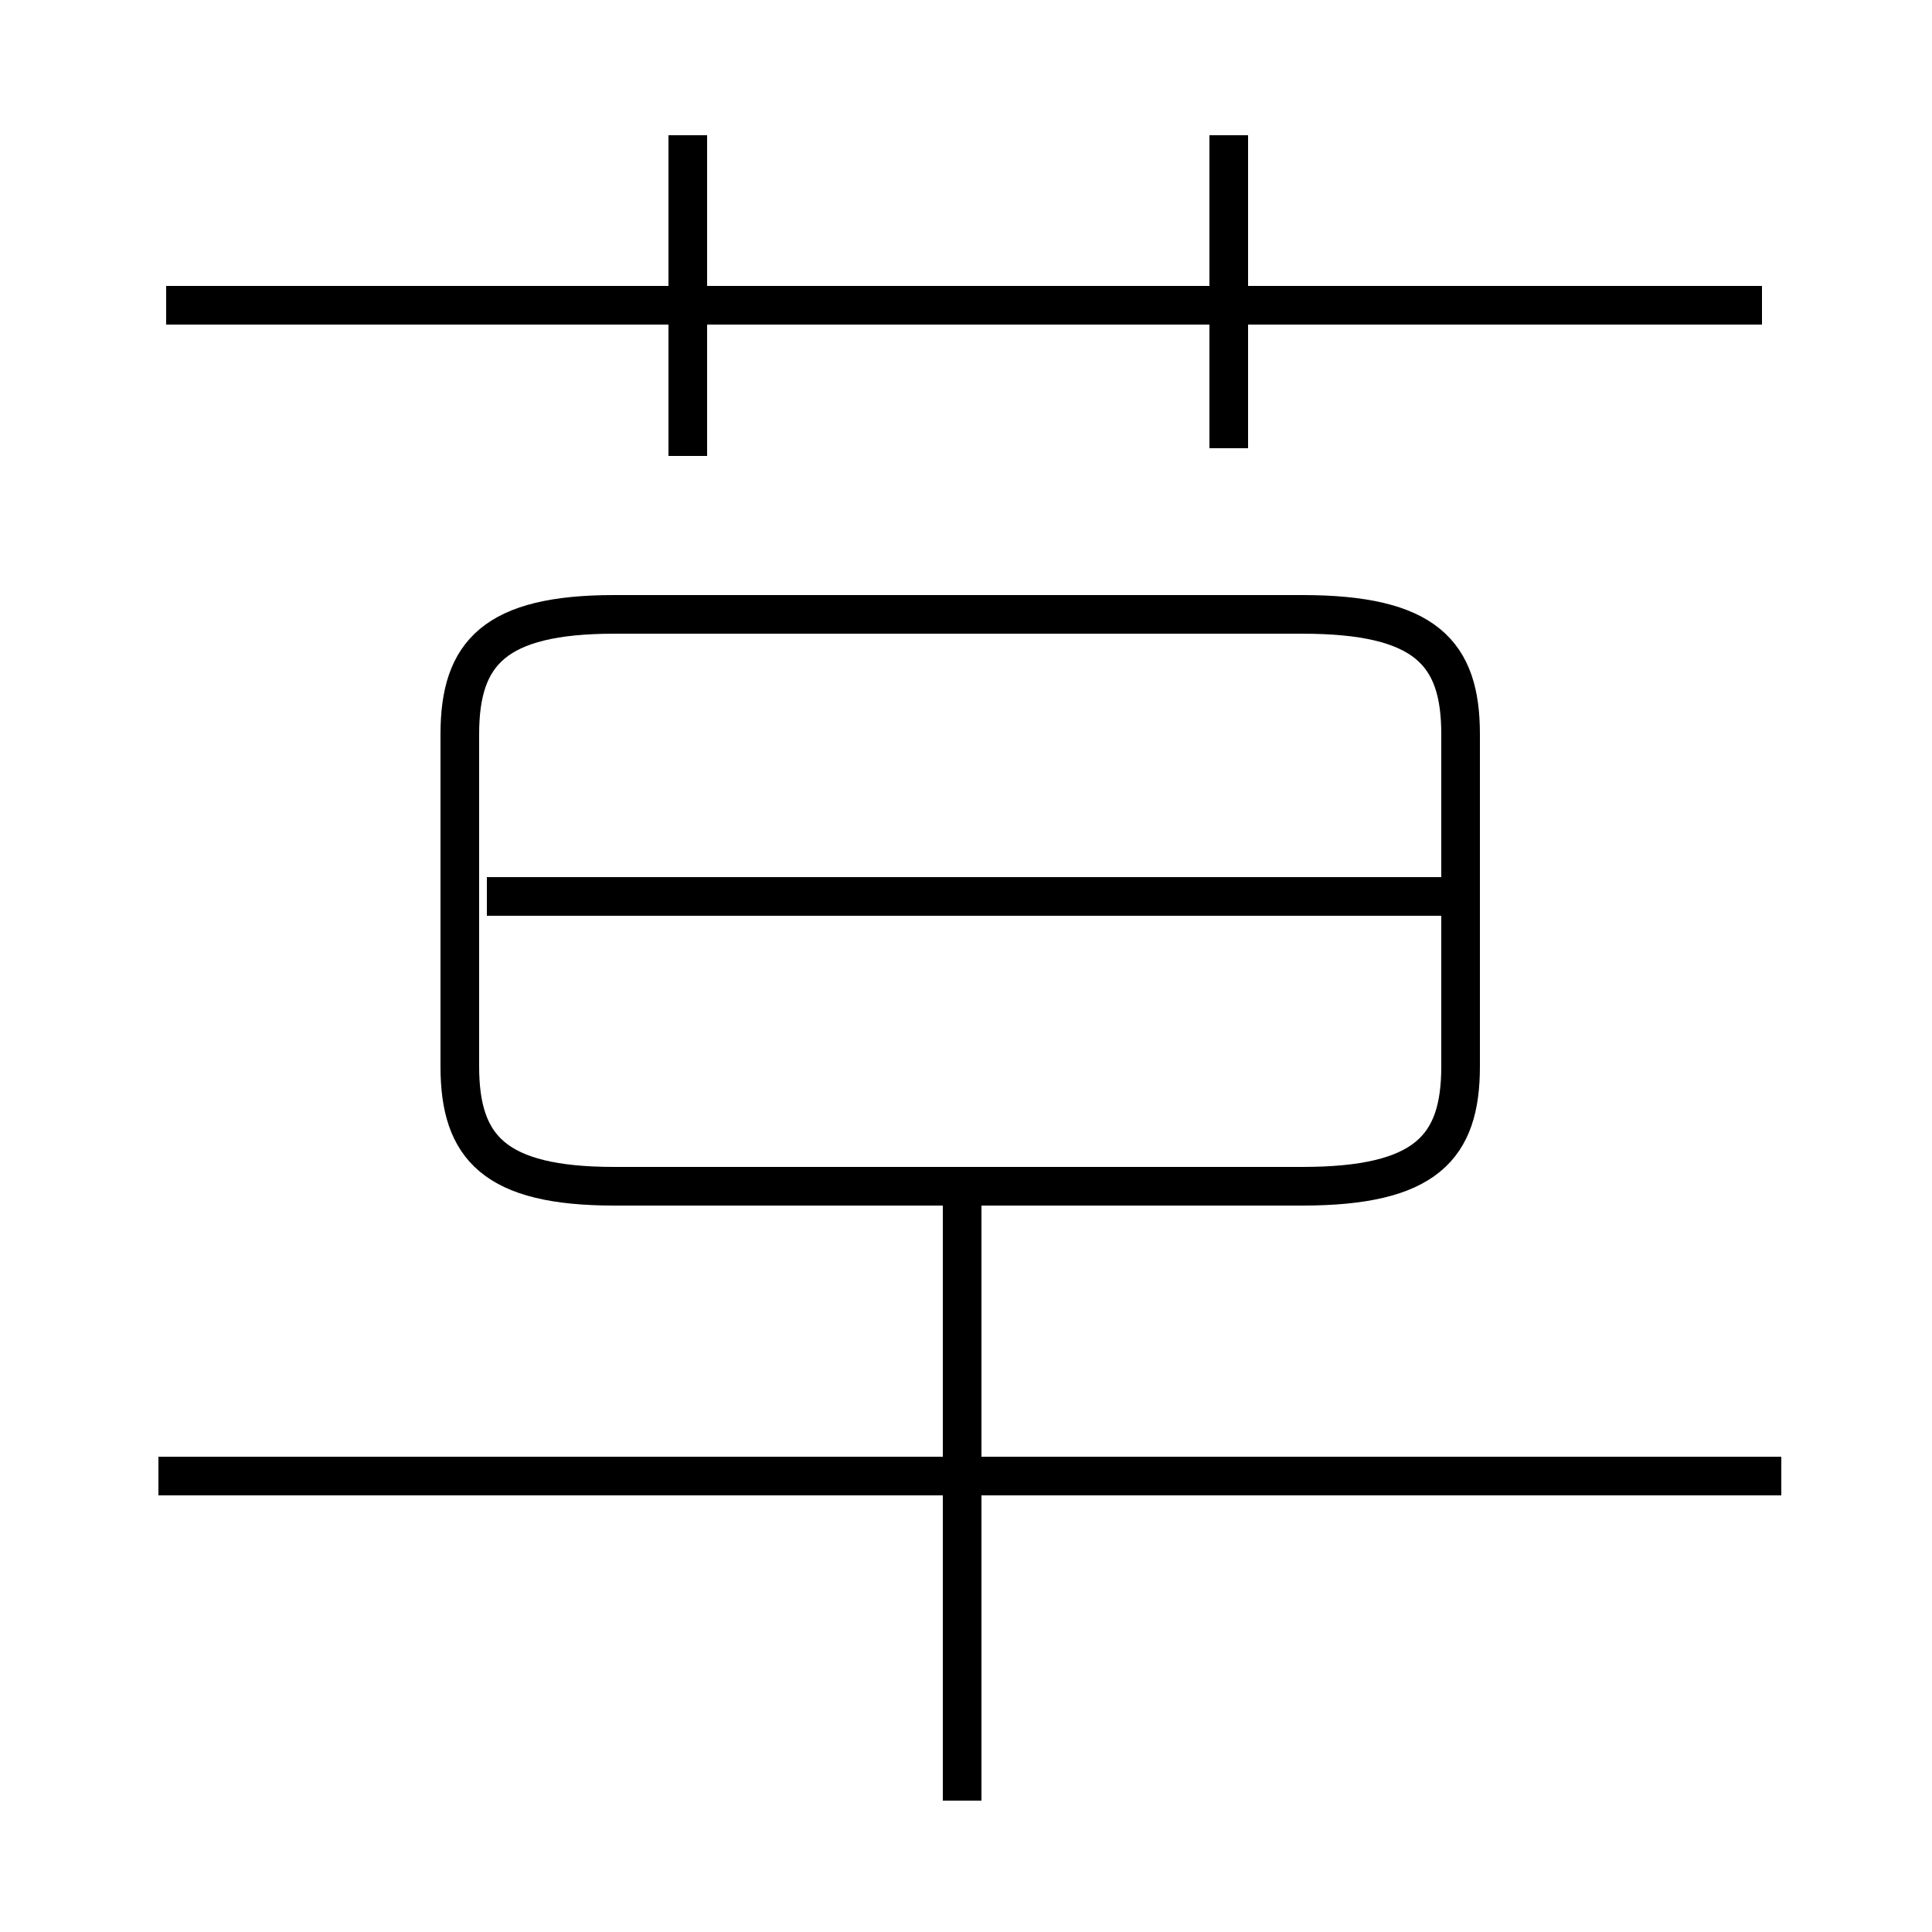 <?xml version='1.0' encoding='utf8'?>
<svg viewBox="0.0 -6.0 50.0 50.0" version="1.1" xmlns="http://www.w3.org/2000/svg">
<rect x="0.0" y="-6.0" width="50.0" height="50.0" fill="#808080" stroke="none"/>
<rect x="-1000" y="-1000" width="2000" height="2000" stroke="white" fill="white"/>
<g style="fill:white;stroke:#000000;  stroke-width:1">
<path d="M 15.9 -13.3 L 33.7 -13.3 C 36.9 -13.3 37.8 -14.3 37.8 -16.4 L 37.8 -25.0 C 37.8 -27.1 36.9 -28.1 33.7 -28.1 L 15.9 -28.1 C 12.8 -28.1 11.9 -27.1 11.9 -25.0 L 11.9 -16.4 C 11.9 -14.3 12.8 -13.3 15.9 -13.3 Z M 24.9 2.6 L 24.9 -13.5 M 46.1 -5.8 L 4.1 -5.8 M 38.1 -20.8 L 12.6 -20.8 M 17.8 -32.2 L 17.8 -40.5 M 45.6 -36.1 L 4.3 -36.1 M 31.8 -32.4 L 31.8 -40.5" transform="translate(0.0 38.0)" />
</g>
</svg>